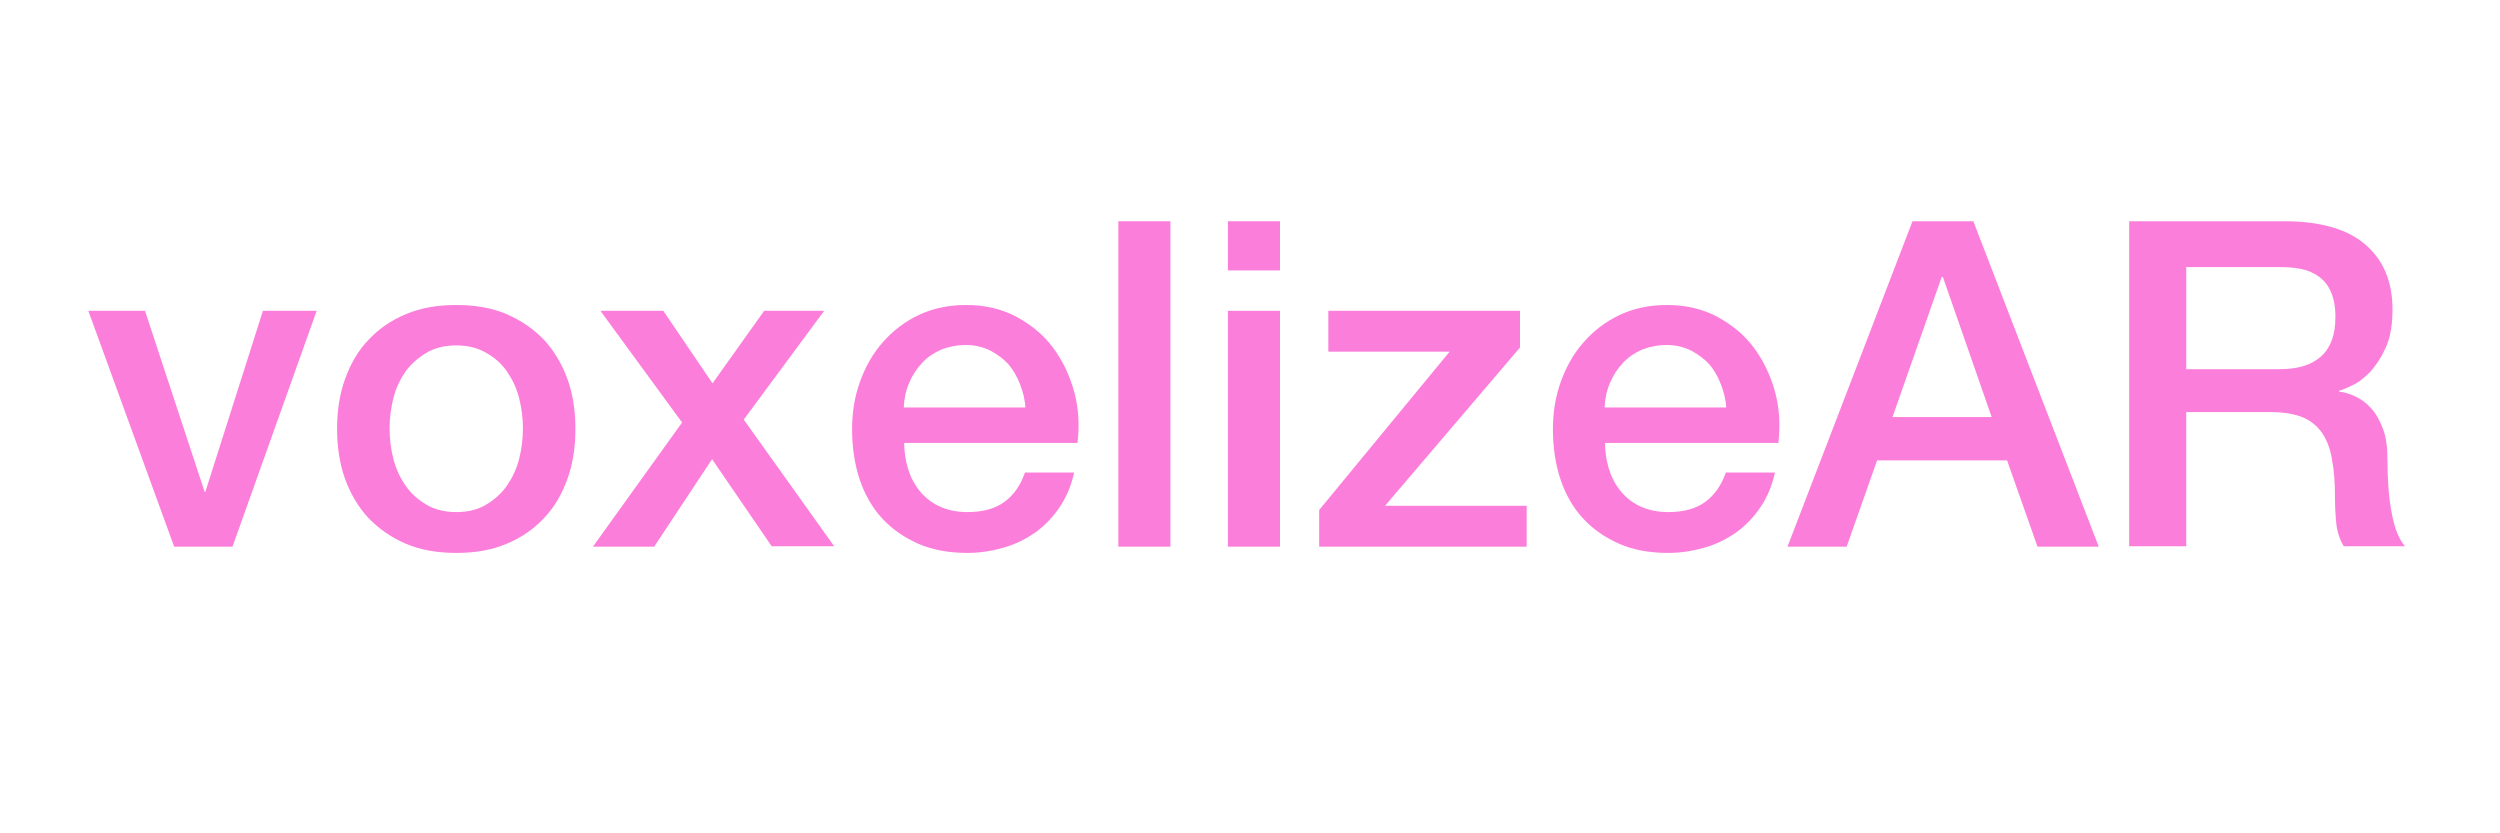 <?xml version="1.0" encoding="utf-8"?>
<!-- Generator: Adobe Illustrator 25.4.1, SVG Export Plug-In . SVG Version: 6.00 Build 0)  -->
<svg version="1.1" id="Layer_1" xmlns="http://www.w3.org/2000/svg" xmlns:xlink="http://www.w3.org/1999/xlink" x="0px" y="0px"
	 viewBox="0 0 600 200" style="enable-background:new 0 0 600 200;" xml:space="preserve">
<style type="text/css">
	.st0{fill:#FC7EDB;}
</style>
<g>
	<path class="st0" d="M21.2,74.6h13.6l14.3,43.4h0.2l13.8-43.4h12.9l-20.2,56.6h-14L21.2,74.6z"/>
	<path class="st0" d="M109.5,132.7c-4.5,0-8.6-0.7-12.1-2.2c-3.5-1.5-6.5-3.6-9-6.2c-2.4-2.6-4.3-5.8-5.6-9.4
		c-1.3-3.6-1.9-7.7-1.9-12c0-4.3,0.6-8.3,1.9-11.9c1.3-3.6,3.1-6.8,5.6-9.4c2.4-2.6,5.4-4.7,9-6.2c3.5-1.5,7.6-2.2,12.1-2.2
		c4.5,0,8.6,0.7,12.1,2.2c3.5,1.5,6.5,3.6,9,6.2c2.4,2.6,4.3,5.8,5.6,9.4c1.3,3.6,1.9,7.6,1.9,11.9c0,4.4-0.6,8.4-1.9,12
		c-1.3,3.6-3.1,6.8-5.6,9.4c-2.4,2.6-5.4,4.7-9,6.2C118.1,132,114.1,132.7,109.5,132.7z M109.5,122.9c2.8,0,5.2-0.6,7.2-1.8
		c2-1.2,3.7-2.7,5-4.6c1.3-1.9,2.3-4,2.9-6.4c0.6-2.4,0.9-4.8,0.9-7.3c0-2.4-0.3-4.8-0.9-7.2c-0.6-2.4-1.6-4.5-2.9-6.4
		c-1.3-1.9-3-3.4-5-4.5c-2-1.2-4.4-1.8-7.2-1.8c-2.8,0-5.2,0.6-7.2,1.8c-2,1.2-3.7,2.7-5,4.5c-1.3,1.9-2.3,4-2.9,6.4
		c-0.6,2.4-0.9,4.8-0.9,7.2c0,2.5,0.3,4.9,0.9,7.3c0.6,2.4,1.6,4.5,2.9,6.4c1.3,1.9,3,3.4,5,4.6
		C104.3,122.3,106.8,122.9,109.5,122.9z"/>
	<path class="st0" d="M163.7,101.4l-19.6-26.8h15.1L171,92l12.4-17.4h14.4l-19.3,26.1l21.7,30.4h-15l-14.3-20.9L157,131.2h-14.7
		L163.7,101.4z"/>
	<path class="st0" d="M217,106.1c0,2.2,0.3,4.3,0.9,6.3c0.6,2,1.5,3.8,2.8,5.4c1.2,1.5,2.8,2.8,4.7,3.7c1.9,0.9,4.2,1.4,6.8,1.4
		c3.6,0,6.6-0.8,8.8-2.4c2.2-1.6,3.9-3.9,5-7.1h11.8c-0.7,3.1-1.8,5.8-3.4,8.2c-1.6,2.4-3.5,4.4-5.8,6.1c-2.3,1.6-4.8,2.9-7.6,3.7
		c-2.8,0.8-5.7,1.3-8.8,1.3c-4.4,0-8.4-0.7-11.8-2.2c-3.4-1.5-6.3-3.5-8.7-6.1c-2.4-2.6-4.2-5.8-5.4-9.4c-1.2-3.6-1.8-7.7-1.8-12
		c0-4,0.6-7.8,1.9-11.4c1.3-3.6,3.1-6.8,5.5-9.5c2.4-2.7,5.2-4.9,8.6-6.5c3.4-1.6,7.1-2.4,11.4-2.4c4.4,0,8.4,0.9,12,2.8
		c3.5,1.9,6.5,4.3,8.8,7.4c2.3,3.1,4,6.6,5.1,10.6c1.1,4,1.3,8.1,0.8,12.3H217z M246.1,97.9c-0.1-2-0.6-3.9-1.3-5.7
		c-0.7-1.8-1.6-3.4-2.8-4.8c-1.2-1.3-2.7-2.4-4.4-3.3c-1.7-0.8-3.6-1.3-5.7-1.3c-2.2,0-4.2,0.4-6,1.1c-1.8,0.8-3.3,1.8-4.6,3.2
		c-1.3,1.4-2.3,2.9-3.1,4.8c-0.8,1.8-1.2,3.8-1.3,5.9H246.1z"/>
	<path class="st0" d="M268.4,53.1h12.5v78.1h-12.5V53.1z"/>
	<path class="st0" d="M294.7,53.1h12.5v11.8h-12.5V53.1z M294.7,74.6h12.5v56.6h-12.5V74.6z"/>
	<path class="st0" d="M318.8,74.6h46v8.8l-32.4,38h34v9.8h-49.8v-8.8l31.3-38h-29.1V74.6z"/>
	<path class="st0" d="M385.2,106.1c0,2.2,0.3,4.3,0.9,6.3c0.6,2,1.5,3.8,2.8,5.4c1.2,1.5,2.8,2.8,4.7,3.7c1.9,0.9,4.2,1.4,6.8,1.4
		c3.6,0,6.6-0.8,8.8-2.4c2.2-1.6,3.9-3.9,5-7.1H426c-0.7,3.1-1.8,5.8-3.4,8.2c-1.6,2.4-3.5,4.4-5.8,6.1c-2.3,1.6-4.8,2.9-7.6,3.7
		c-2.8,0.8-5.7,1.3-8.8,1.3c-4.5,0-8.4-0.7-11.8-2.2c-3.4-1.5-6.3-3.5-8.7-6.1c-2.4-2.6-4.2-5.8-5.4-9.4c-1.2-3.6-1.8-7.7-1.8-12
		c0-4,0.6-7.8,1.9-11.4c1.3-3.6,3.1-6.8,5.5-9.5c2.4-2.7,5.2-4.9,8.6-6.5c3.4-1.6,7.1-2.4,11.4-2.4c4.4,0,8.4,0.9,12,2.8
		c3.5,1.9,6.5,4.3,8.8,7.4c2.3,3.1,4,6.6,5.1,10.6c1.1,4,1.3,8.1,0.8,12.3H385.2z M414.3,97.9c-0.1-2-0.6-3.9-1.3-5.7
		c-0.7-1.8-1.6-3.4-2.8-4.8c-1.2-1.3-2.7-2.4-4.4-3.3c-1.7-0.8-3.6-1.3-5.7-1.3c-2.2,0-4.2,0.4-6,1.1c-1.8,0.8-3.3,1.8-4.6,3.2
		c-1.3,1.4-2.3,2.9-3.1,4.8c-0.8,1.8-1.2,3.8-1.3,5.9H414.3z"/>
	<path class="st0" d="M459,53.1h14.6l30.1,78.1h-14.7l-7.3-20.7h-31.2l-7.3,20.7H429L459,53.1z M454.2,100.1H478l-11.7-33.6H466
		L454.2,100.1z"/>
	<path class="st0" d="M511,53.1h37.3c8.6,0,15.1,1.9,19.4,5.6c4.3,3.7,6.5,8.9,6.5,15.5c0,3.7-0.5,6.8-1.6,9.2
		c-1.1,2.4-2.4,4.4-3.8,5.9c-1.5,1.5-2.9,2.6-4.3,3.2c-1.4,0.7-2.5,1.1-3.1,1.3v0.2c1.2,0.1,2.4,0.5,3.8,1.1
		c1.3,0.6,2.6,1.5,3.8,2.8c1.2,1.3,2.1,2.9,2.9,5c0.8,2,1.1,4.6,1.1,7.7c0,4.6,0.3,8.8,1,12.5c0.7,3.8,1.8,6.4,3.2,8h-14.7
		c-1-1.7-1.6-3.5-1.8-5.6c-0.2-2-0.3-4-0.3-5.9c0-3.6-0.2-6.7-0.7-9.2c-0.4-2.6-1.2-4.7-2.4-6.5c-1.2-1.7-2.8-3-4.8-3.8
		c-2-0.8-4.6-1.2-7.7-1.2h-20.1v32.2H511V53.1z M524.7,88.6h22.4c4.4,0,7.7-1,10-3.1c2.3-2.1,3.4-5.2,3.4-9.4c0-2.5-0.4-4.5-1.1-6.1
		c-0.7-1.6-1.7-2.8-3-3.7c-1.3-0.9-2.7-1.5-4.4-1.8c-1.6-0.3-3.3-0.4-5.1-0.4h-22.2V88.6z"/>
</g>
</svg>
